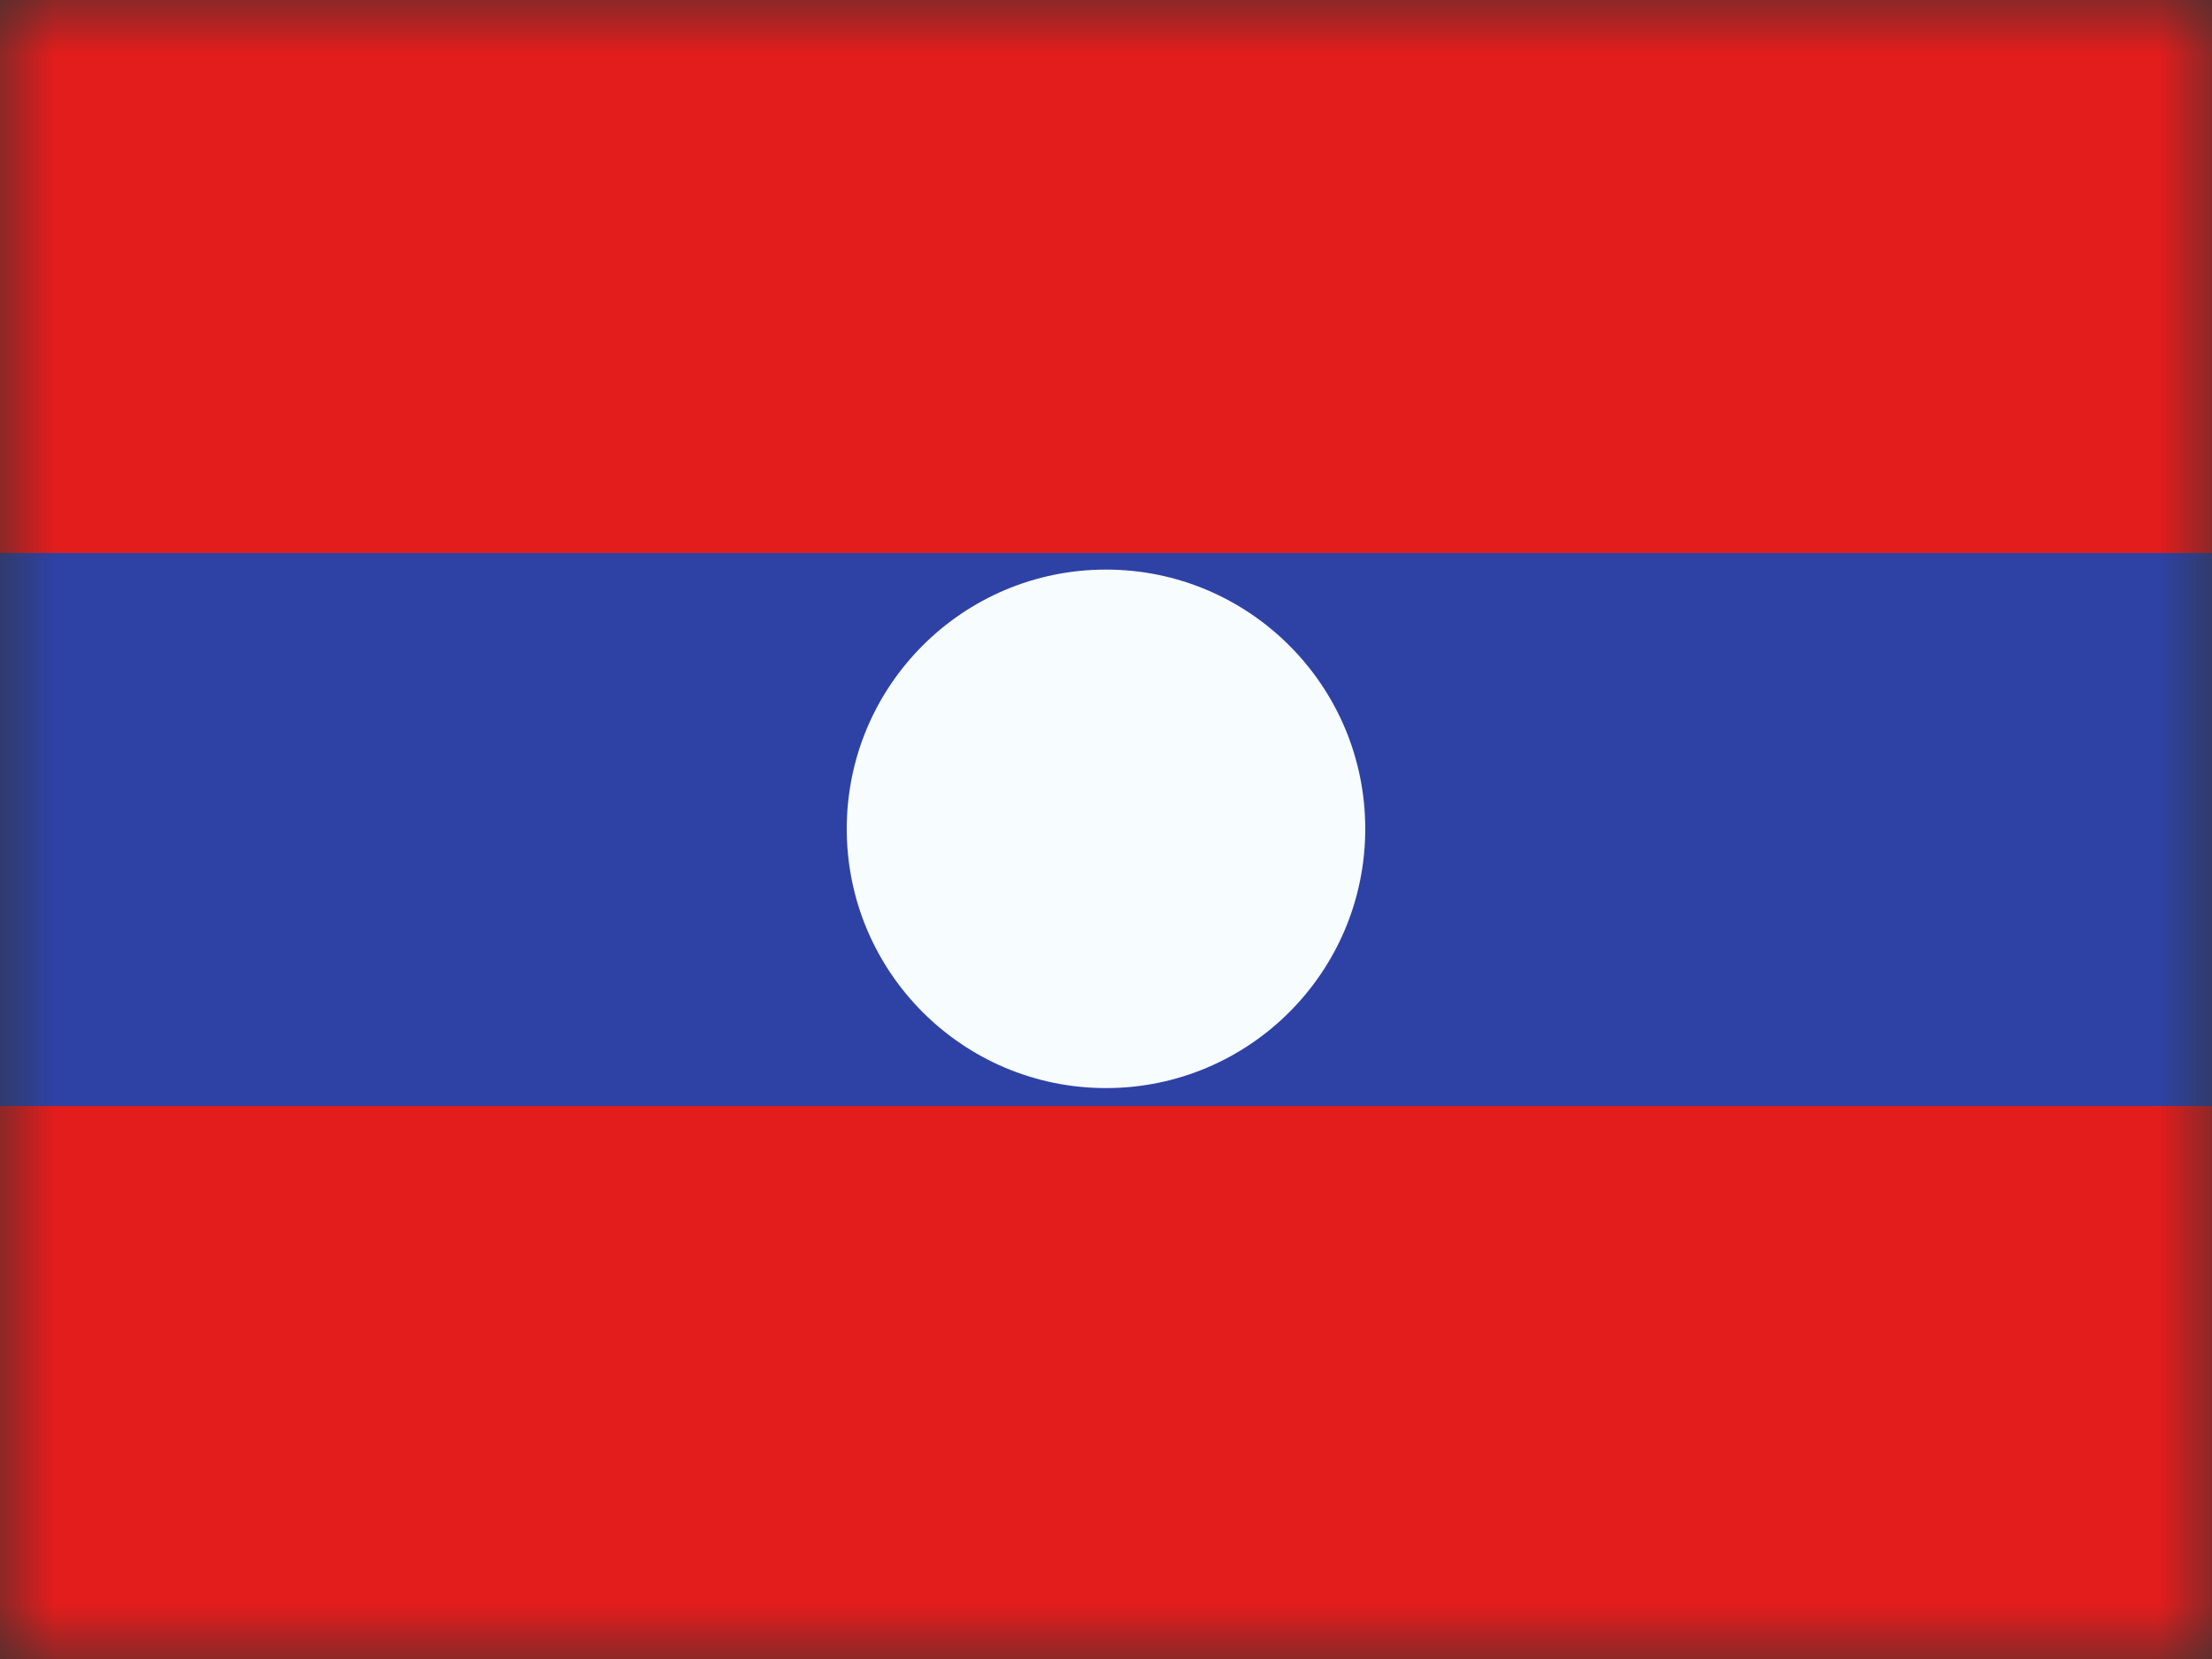 <?xml version="1.0" encoding="UTF-8"?>
<svg width="20px" height="15px" viewBox="0 0 20 15" version="1.1" xmlns="http://www.w3.org/2000/svg" xmlns:xlink="http://www.w3.org/1999/xlink">
    <rect x="0" y="0" width="20" height="15" fill="#333333" stroke="none"/>
    <title>flags/M/LA - Laos</title>
    <defs>
        <rect id="path-1" x="0" y="0" width="20" height="15"></rect>
    </defs>
    <g id="Symbols" stroke="none" stroke-width="1" fill="none" fill-rule="evenodd">
        <g id="flag">
            <mask id="mask-2" fill="white">
                <use xlink:href="#path-1"></use>
            </mask>
            <g id="mask"></g>
            <g id="contents" mask="url(#mask-2)">
                <polygon id="bottom" fill="#E31D1C" points="0 10 20 10 20 15 0 15"></polygon>
                <polygon id="middle" fill="#2E42A5" points="0 5 20 5 20 10 0 10"></polygon>
                <polygon id="middle" fill="#E31D1C" points="0 0 20 0 20 5 0 5"></polygon>
                <circle id="Oval-27" fill="#F7FCFF" cx="10" cy="7.494" r="2.344"></circle>
            </g>
        </g>
    </g>
</svg>
